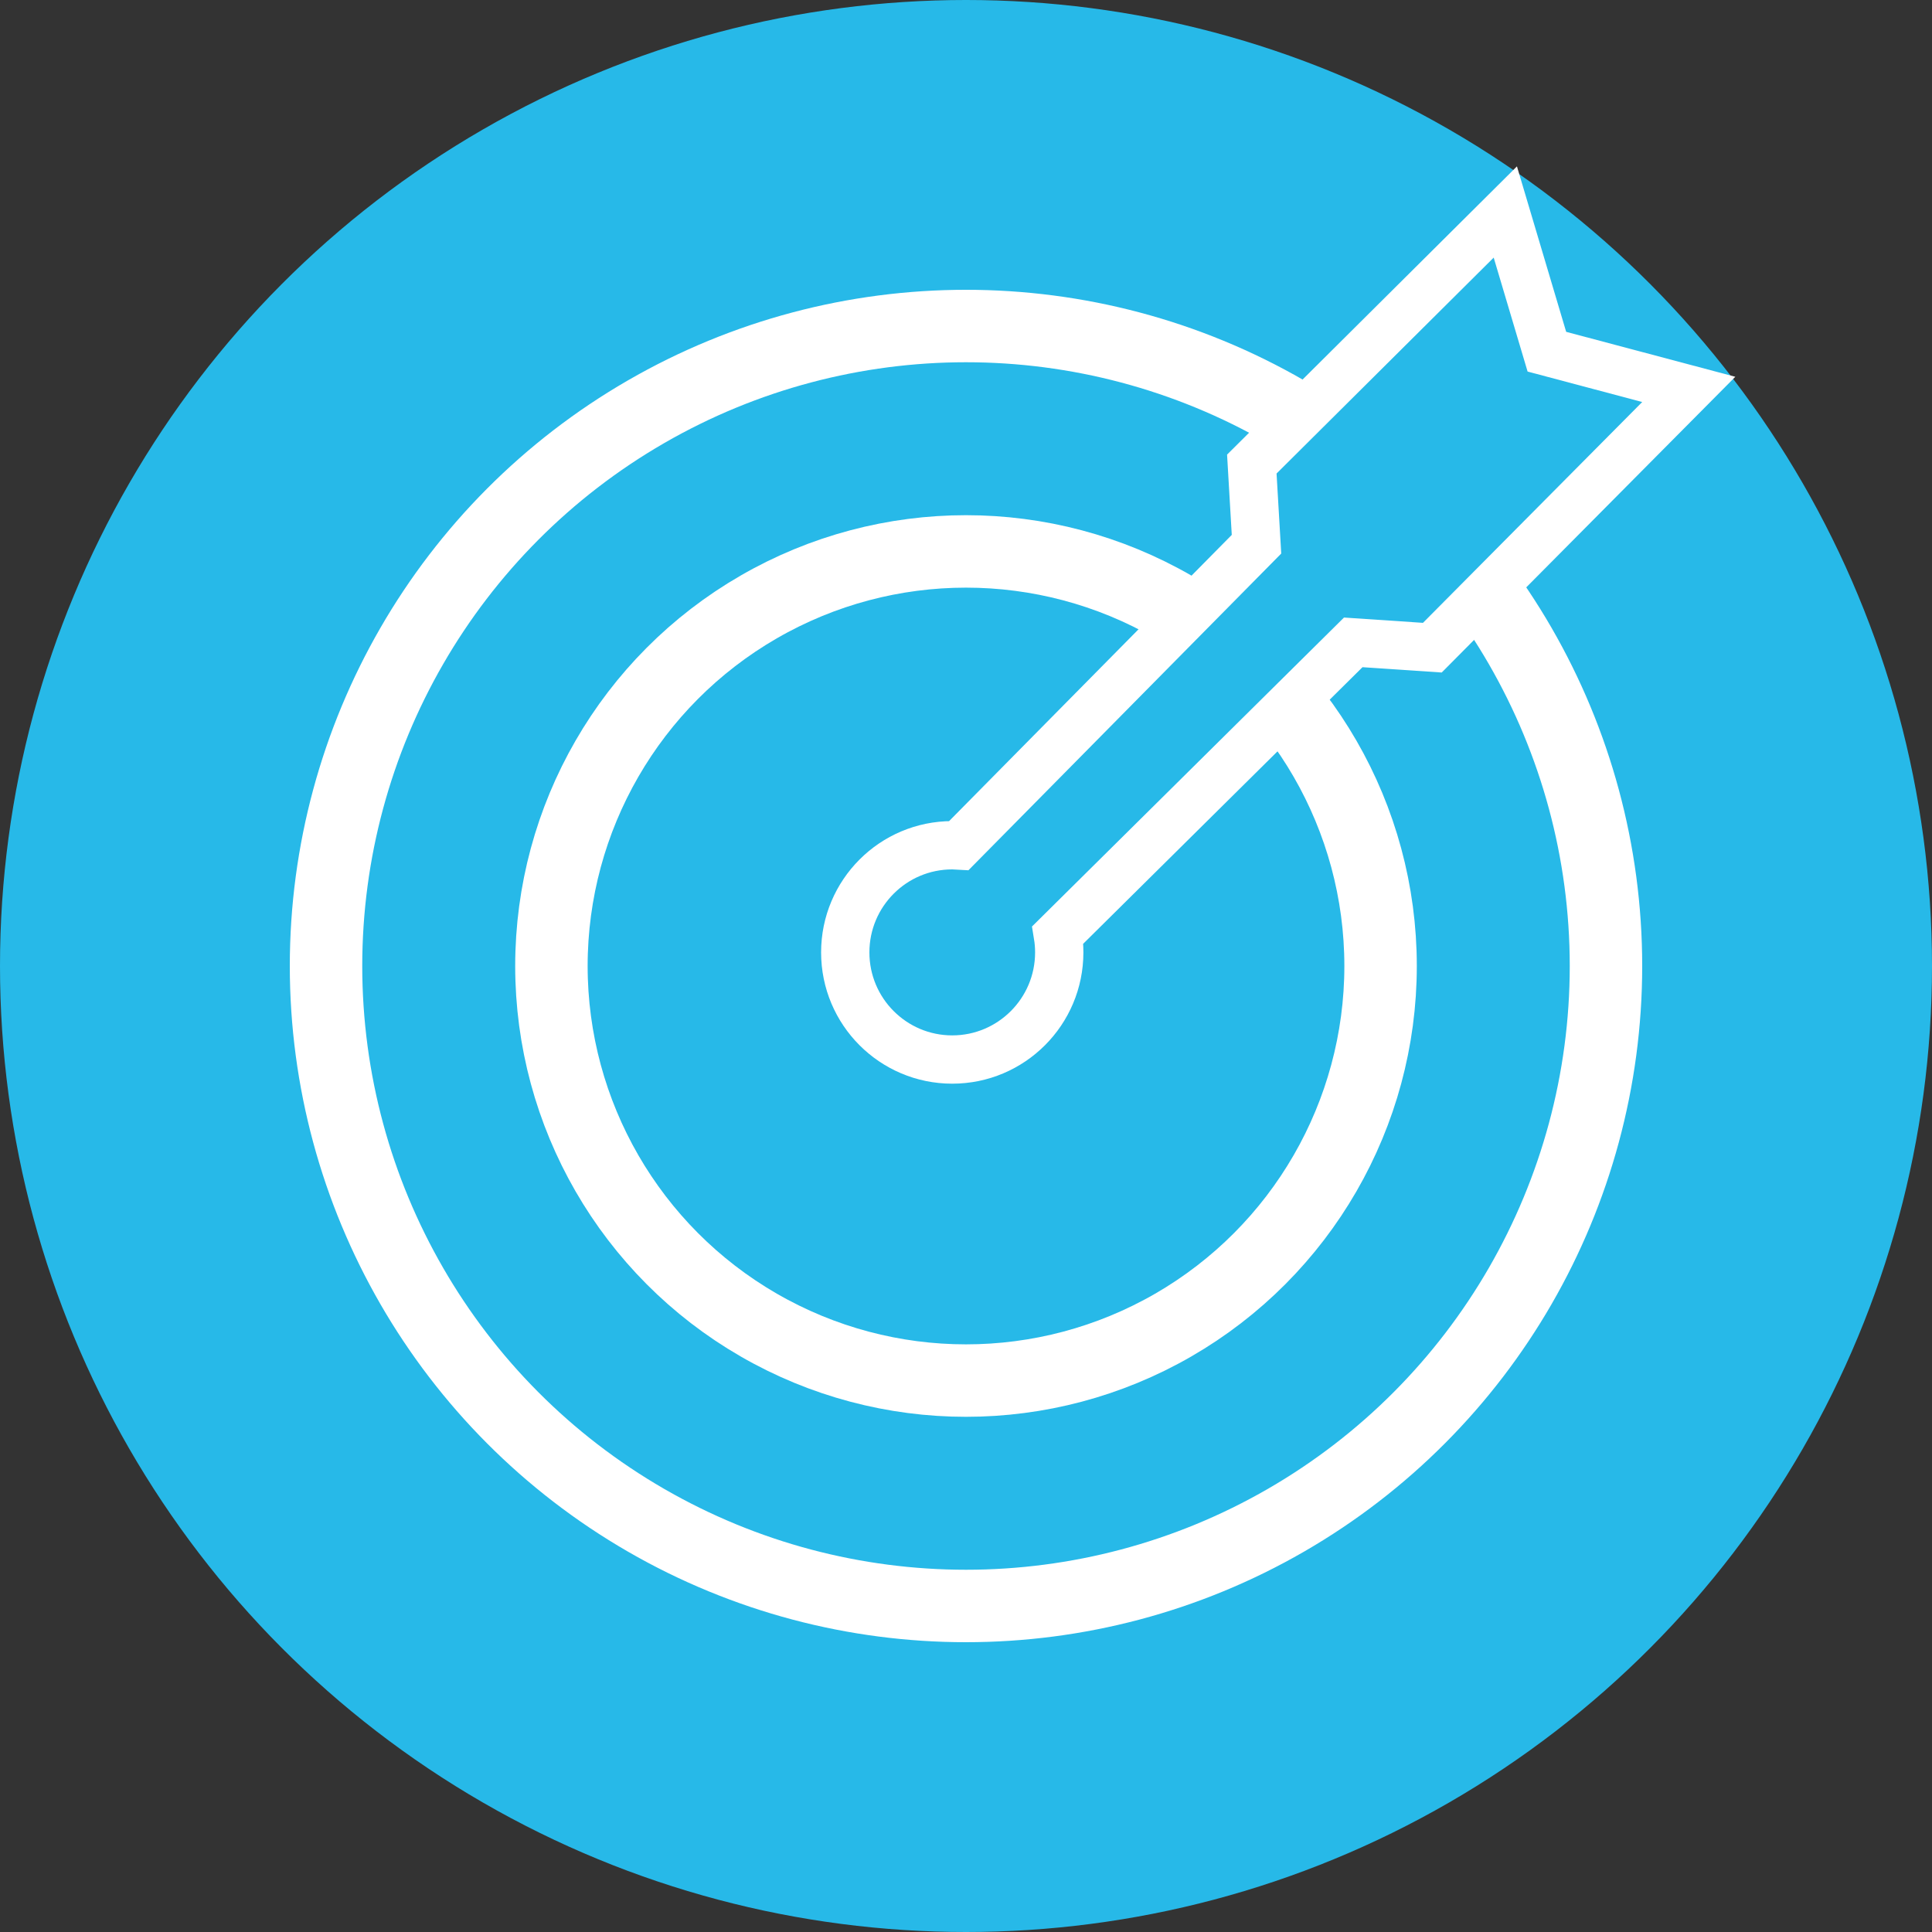 <?xml version="1.0" encoding="UTF-8"?>
<svg width="80px" height="80px" viewBox="0 0 80 80" version="1.1" xmlns="http://www.w3.org/2000/svg" xmlns:xlink="http://www.w3.org/1999/xlink">
    <rect x="0" y="0" width="80" height="80" fill="#333333" stroke="none"/>
    <!-- Generator: Sketch 52.6 (67491) - http://www.bohemiancoding.com/sketch -->
    <title>icon_exactly</title>
    <desc>Created with Sketch.</desc>
    <g id="Page-1" stroke="none" stroke-width="1" fill="none" fill-rule="evenodd">
        <g id="Page_Face-detection_Detail" transform="translate(-500, -646)">
            <g id="DAC-DIEM-NOI-BAT" transform="translate(0, 500)">
                <g id="Chinh-xac" transform="translate(340, 146)">
                    <g id="icon_exactly" transform="translate(160, 0)">
                        <circle id="Oval" fill="#27B9E8" cx="40" cy="40" r="40"></circle>
                        <g id="Group" stroke-width="1" transform="translate(12, 10.667)" stroke="#FFFFFF">
                            <circle id="Oval" stroke-width="3" cx="27.333" cy="28.667" r="3.167"></circle>
                            <circle id="Oval-Copy" stroke-width="3" cx="28" cy="29.333" r="17.167"></circle>
                            <circle id="Oval-Copy-2" stroke-width="3" cx="28" cy="29.333" r="26.5"></circle>
                            <path d="M27.709,24.342 L40.029,11.868 L39.835,8.549 L50.332,-1.889 L52.053,3.896 L57.928,5.457 L47.31,16.152 L44.035,15.932 L31.802,28.046 C31.841,28.284 31.861,28.526 31.861,28.77 C31.861,31.219 29.878,33.206 27.43,33.206 C24.983,33.206 23,31.219 23,28.77 C23,26.32 24.983,24.333 27.43,24.333 C27.524,24.333 27.616,24.336 27.709,24.342 Z" id="Combined-Shape" stroke-width="2" fill="#27B9E8"></path>
                        </g>
                    </g>
                </g>
            </g>
        </g>
    </g>
</svg>